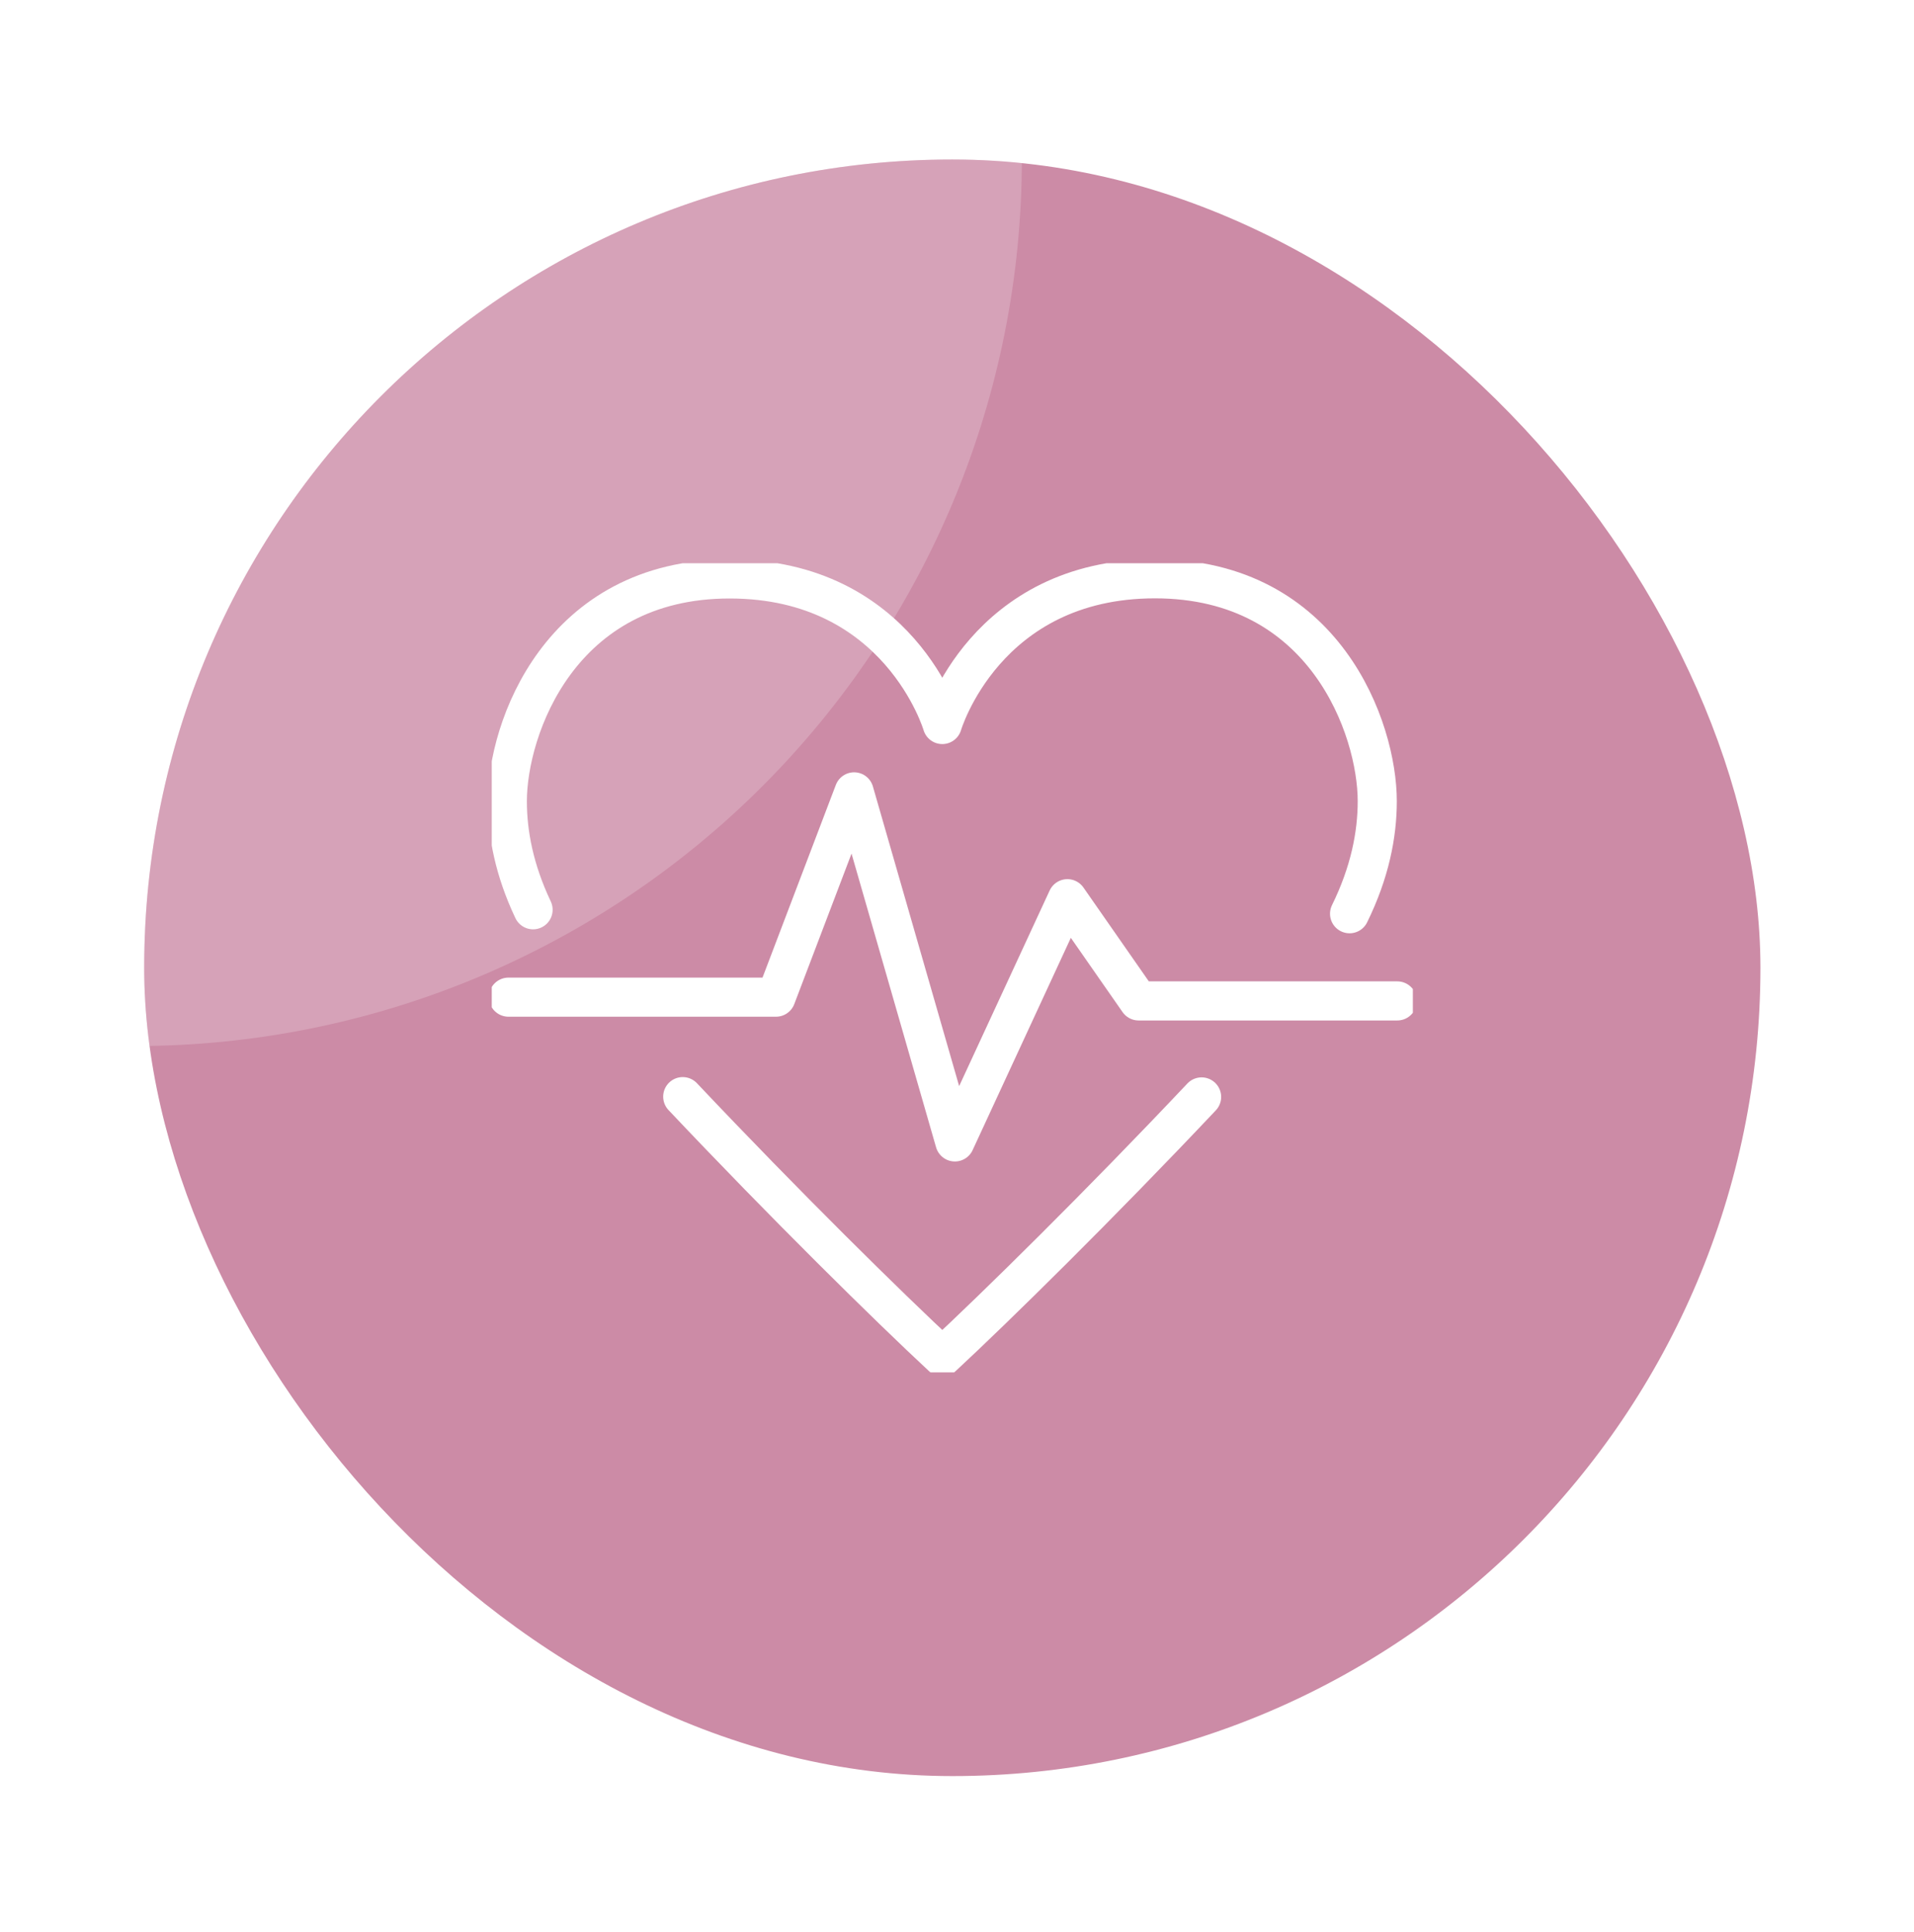 <svg width="107" height="108" viewBox="0 0 107 108" fill="none" xmlns="http://www.w3.org/2000/svg">
<g filter="url(#filter0_d_142_4889)">
<g clip-path="url(#clip0_142_4889)">
<rect x="5.145" y="6" width="90.355" height="90.355" rx="45.178" fill="#CC8BA6"/>
<path d="M54.21 6C54.21 12.507 52.929 18.95 50.439 24.962C47.949 30.973 44.299 36.436 39.698 41.037C35.097 45.638 29.634 49.288 23.623 51.778C17.611 54.268 11.168 55.55 4.661 55.55L4.661 6H54.21Z" fill="white" fill-opacity="0.2"/>
<g clip-path="url(#clip1_142_4889)">
<path d="M25.51 52.819H40.466L44.833 41.344L50.466 60.91L56.757 47.316L60.738 53.029H75.199" stroke="white" stroke-width="2.186" stroke-linecap="round" stroke-linejoin="round"/>
<path d="M72.531 48.156C73.662 45.854 74.079 43.741 74.079 41.863C74.079 37.814 71.154 29.435 61.652 29.435C52.15 29.435 49.763 37.58 49.763 37.58C49.763 37.58 47.377 29.443 37.875 29.443C28.373 29.443 25.446 37.826 25.446 41.871C25.446 43.685 25.837 45.721 26.886 47.934" stroke="white" stroke-width="2.186" stroke-linecap="round" stroke-linejoin="round"/>
<path d="M35.252 58.379C40.947 64.407 46.777 70.147 49.764 72.92C52.747 70.151 58.574 64.417 64.259 58.395" stroke="white" stroke-width="2.186" stroke-linecap="round" stroke-linejoin="round"/>
</g>
</g>
</g>
<defs>
<filter id="filter0_d_142_4889" x="0.044" y="0.899" width="106.386" height="106.386" filterUnits="userSpaceOnUse" color-interpolation-filters="sRGB">
<feFlood flood-opacity="0" result="BackgroundImageFix"/>
<feColorMatrix in="SourceAlpha" type="matrix" values="0 0 0 0 0 0 0 0 0 0 0 0 0 0 0 0 0 0 127 0" result="hardAlpha"/>
<feOffset dx="2.915" dy="2.915"/>
<feGaussianBlur stdDeviation="4.008"/>
<feComposite in2="hardAlpha" operator="out"/>
<feColorMatrix type="matrix" values="0 0 0 0 0 0 0 0 0 0 0 0 0 0 0 0 0 0 0.15 0"/>
<feBlend mode="normal" in2="BackgroundImageFix" result="effect1_dropShadow_142_4889"/>
<feBlend mode="normal" in="SourceGraphic" in2="effect1_dropShadow_142_4889" result="shape"/>
</filter>
<clipPath id="clip0_142_4889">
<rect x="5.145" y="6" width="90.355" height="90.355" rx="45.178" fill="white"/>
</clipPath>
<clipPath id="clip1_142_4889">
<rect width="51.493" height="45.225" fill="white" transform="translate(24.576 28.565)"/>
</clipPath>
</defs>
</svg>
